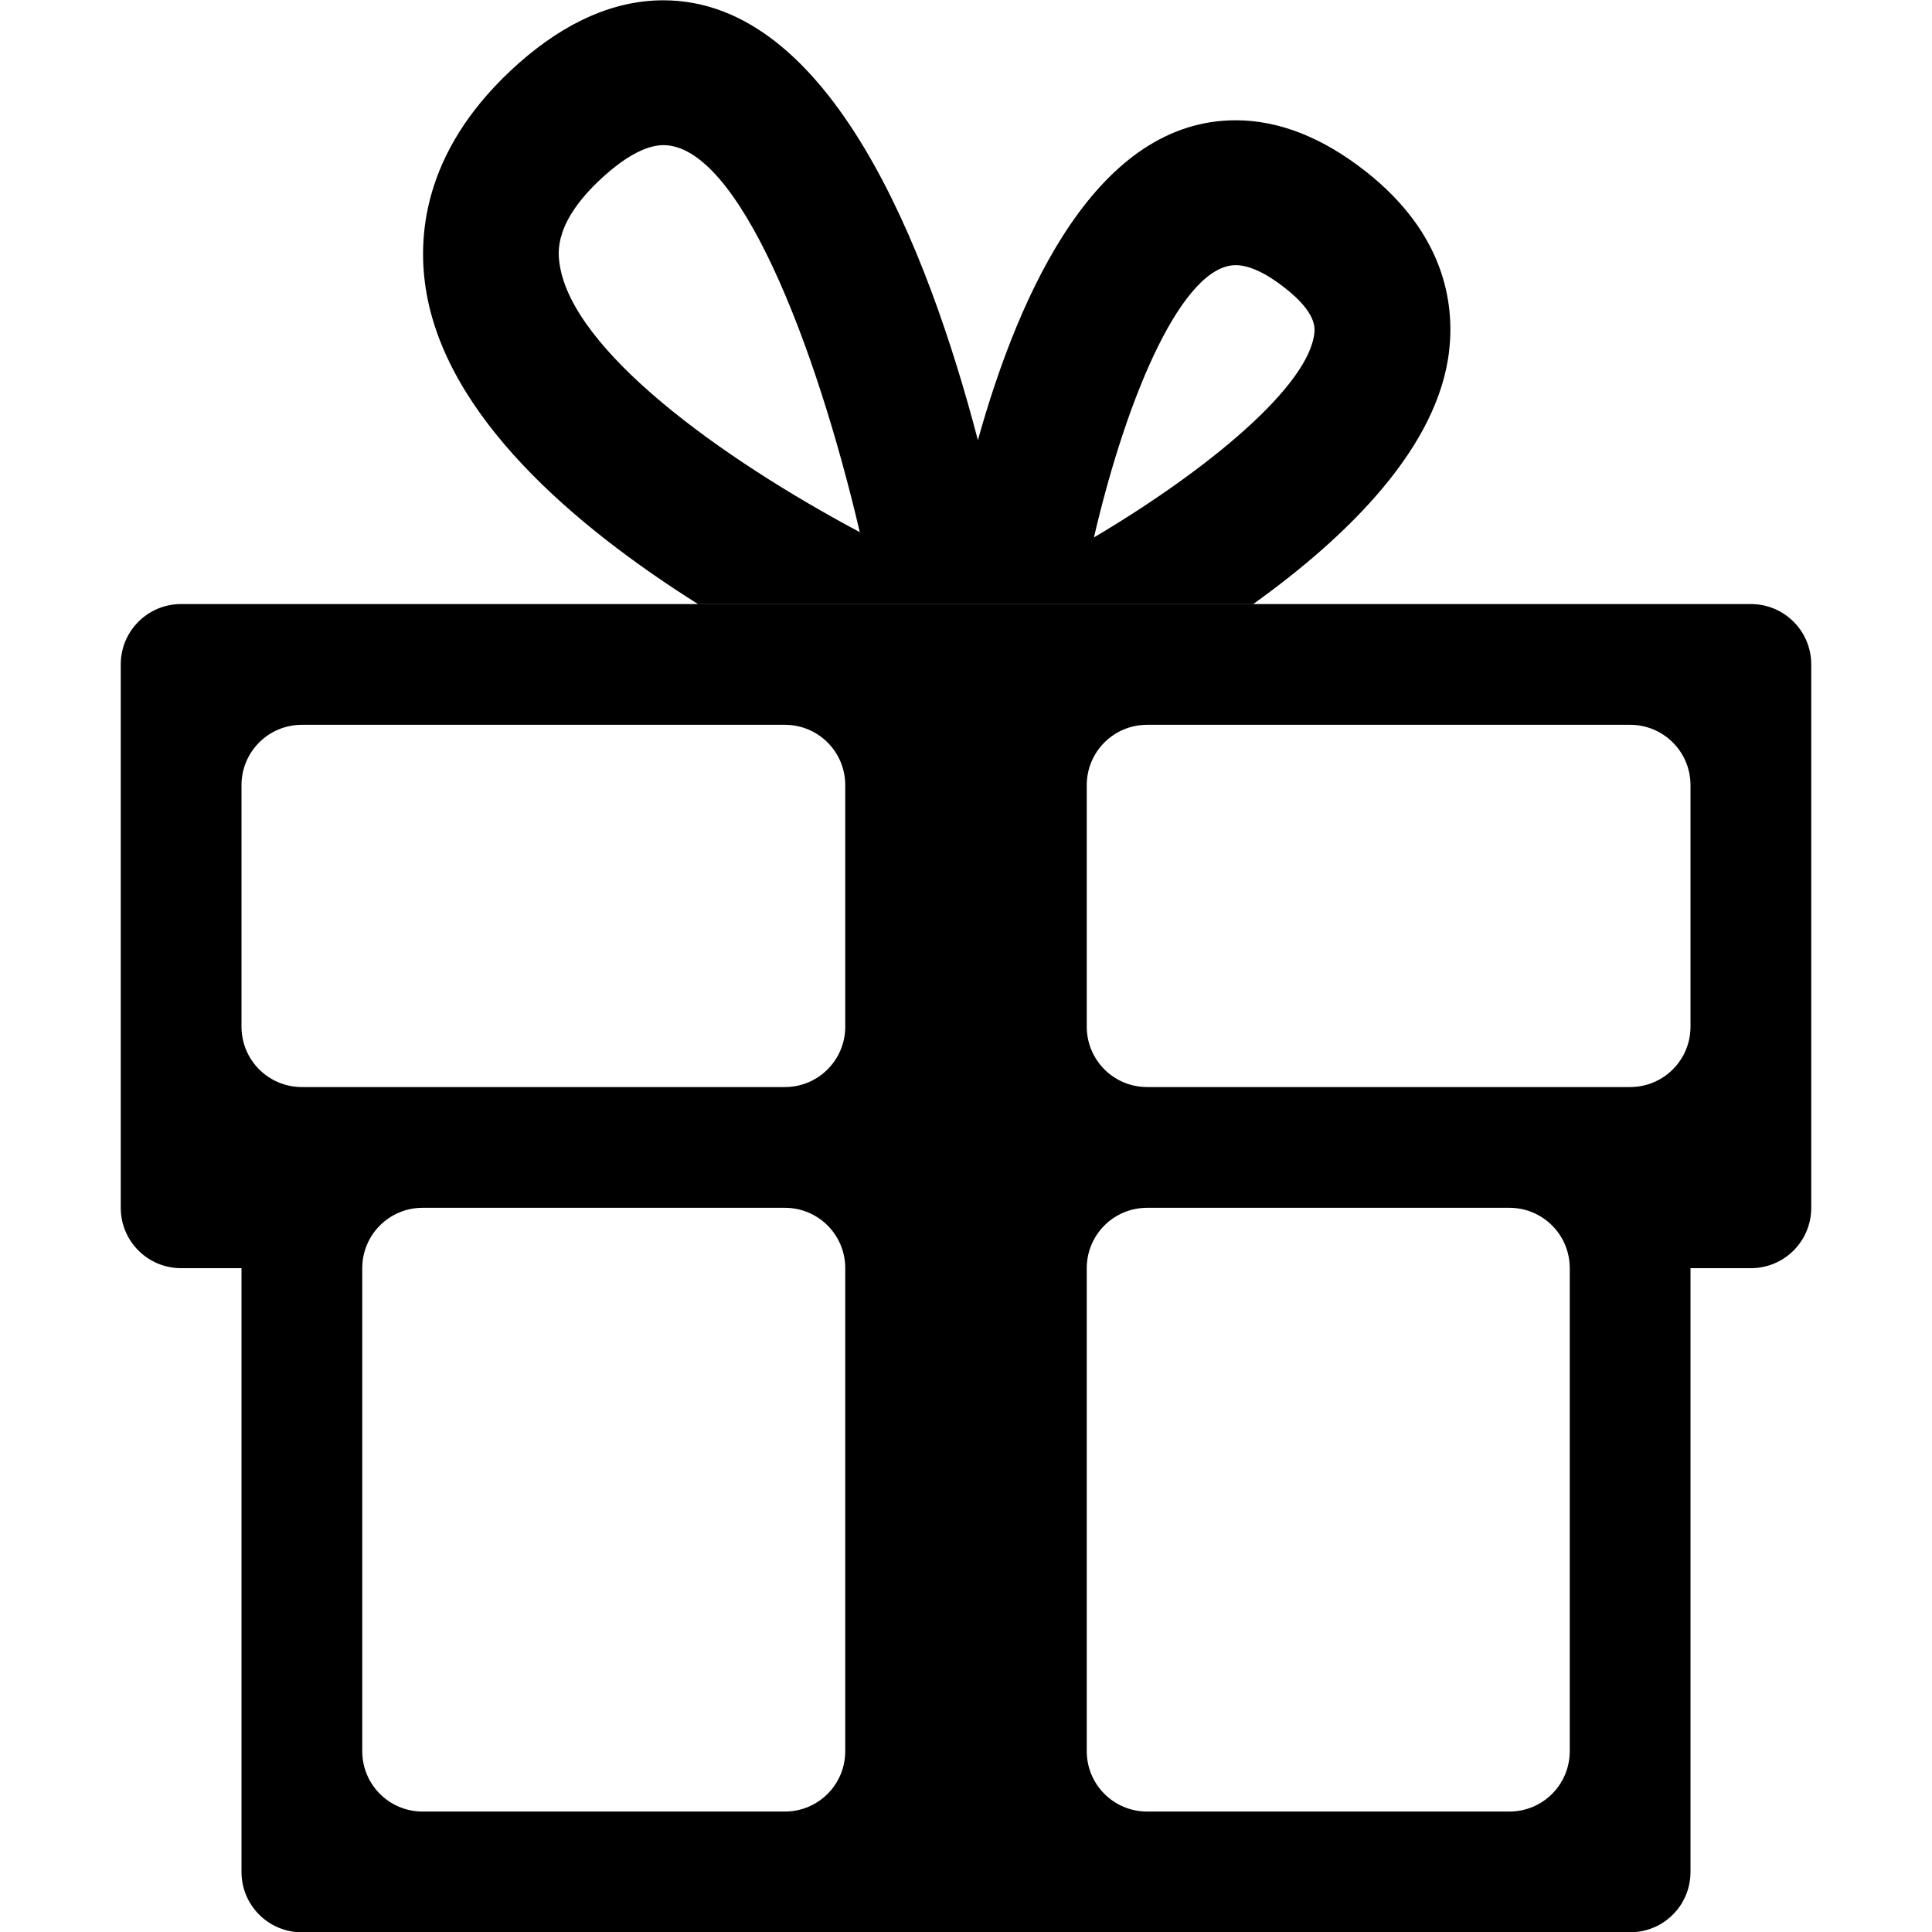 <!-- Generated by IcoMoon.io -->
<svg version="1.1" xmlns="http://www.w3.org/2000/svg" width="32" height="32" viewBox="0 0 32 32">
<title>gift</title>
<path d="M29 10.005h-26c-0.553 0-1 0.447-1 1v9c0 0.553 0.447 1 1 1h1v10c0 0.553 0.447 1 1 1h22c0.553 0 1-0.447 1-1v-10h1c0.553 0 1-0.447 1-1v-9c0-0.553-0.447-1-1-1zM14 29.005c0 0.553-0.447 1-1 1h-6c-0.553 0-1-0.447-1-1v-8c0-0.553 0.447-1 1-1h6c0.553 0 1 0.447 1 1v8zM14 17.005c0 0.553-0.447 1-1 1h-8c-0.553 0-1-0.447-1-1v-4c0-0.553 0.447-1 1-1h8c0.553 0 1 0.447 1 1v4zM26 29.005c0 0.553-0.447 1-1 1h-6c-0.553 0-1-0.447-1-1v-8c0-0.553 0.447-1 1-1h6c0.553 0 1 0.447 1 1v8zM28 17.005c0 0.553-0.447 1-1 1h-8c-0.553 0-1-0.447-1-1v-4c0-0.553 0.447-1 1-1h8c0.553 0 1 0.447 1 1v4zM11.559 10.004h9.2c1.577-1.131 3.068-2.603 3.245-4.207 0.086-0.783-0.082-1.93-1.375-2.951-0.717-0.567-1.445-0.854-2.161-0.854-2.282 0-3.573 2.798-4.271 5.298-0.834-3.187-2.444-7.285-5.209-7.285-0.807 0-1.61 0.349-2.391 1.038-1.54 1.362-1.691 2.778-1.547 3.726 0.323 2.119 2.455 3.94 4.509 5.235zM20.468 4.392c0.221 0 0.506 0.132 0.823 0.384 0.516 0.406 0.487 0.658 0.479 0.741-0.096 0.875-1.737 2.25-3.651 3.385 0.563-2.421 1.483-4.51 2.349-4.51zM10.034 2.89c0.251-0.222 0.621-0.486 0.954-0.486 1.238 0 2.511 3.25 3.253 6.41-2.338-1.246-4.755-3.013-4.971-4.431-0.029-0.196-0.109-0.721 0.764-1.493z"></path>
</svg>
